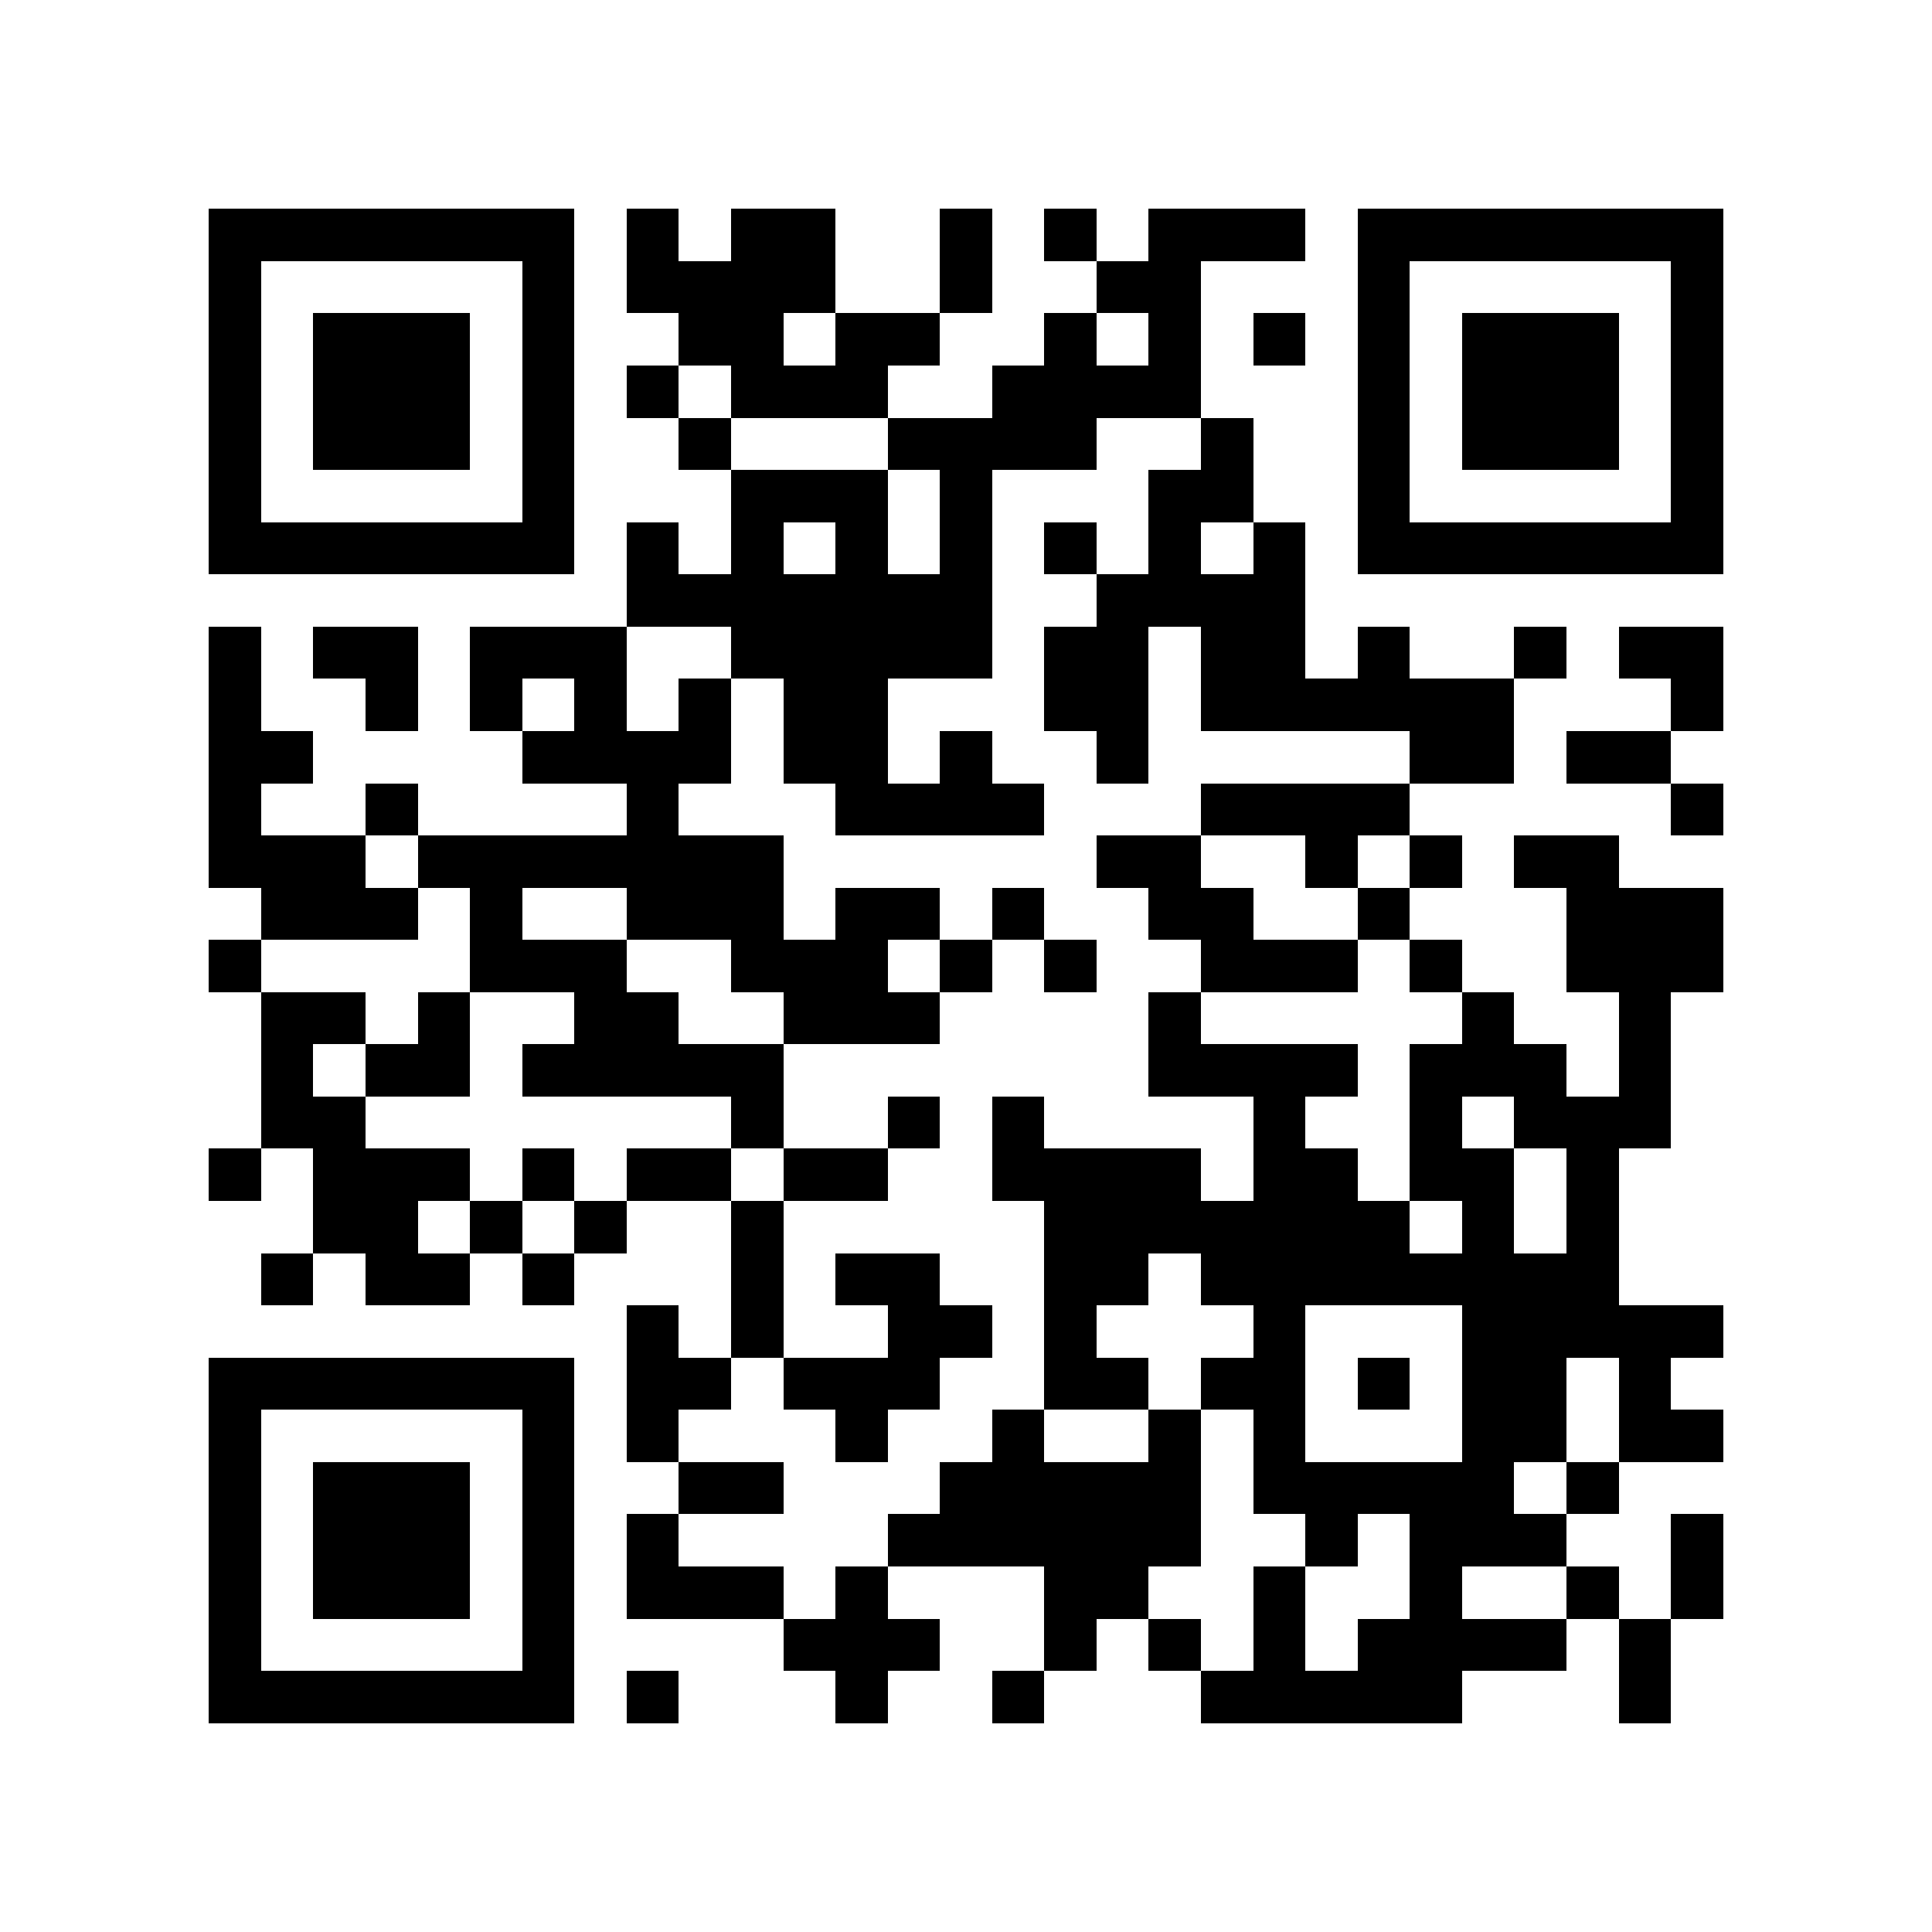 <?xml version="1.0" encoding="utf-8"?><!DOCTYPE svg PUBLIC "-//W3C//DTD SVG 1.1//EN" "http://www.w3.org/Graphics/SVG/1.1/DTD/svg11.dtd"><svg xmlns="http://www.w3.org/2000/svg" viewBox="0 0 37 37" shape-rendering="crispEdges"><path fill="#ffffff" d="M0 0h37v37H0z"/><path stroke="#000000" d="M4 4.5h7m1 0h1m1 0h2m2 0h1m1 0h1m1 0h3m1 0h7M4 5.5h1m5 0h1m1 0h4m2 0h1m2 0h2m3 0h1m5 0h1M4 6.5h1m1 0h3m1 0h1m2 0h2m1 0h2m2 0h1m1 0h1m1 0h1m1 0h1m1 0h3m1 0h1M4 7.5h1m1 0h3m1 0h1m1 0h1m1 0h3m2 0h4m3 0h1m1 0h3m1 0h1M4 8.5h1m1 0h3m1 0h1m2 0h1m3 0h4m2 0h1m2 0h1m1 0h3m1 0h1M4 9.5h1m5 0h1m3 0h3m1 0h1m3 0h2m2 0h1m5 0h1M4 10.5h7m1 0h1m1 0h1m1 0h1m1 0h1m1 0h1m1 0h1m1 0h1m1 0h7M12 11.5h7m2 0h4M4 12.5h1m1 0h2m1 0h3m2 0h5m1 0h2m1 0h2m1 0h1m2 0h1m1 0h2M4 13.5h1m2 0h1m1 0h1m1 0h1m1 0h1m1 0h2m3 0h2m1 0h6m3 0h1M4 14.5h2m4 0h4m1 0h2m1 0h1m2 0h1m5 0h2m1 0h2M4 15.5h1m2 0h1m4 0h1m3 0h4m3 0h4m5 0h1M4 16.5h3m1 0h7m6 0h2m2 0h1m1 0h1m1 0h2M5 17.5h3m1 0h1m2 0h3m1 0h2m1 0h1m2 0h2m2 0h1m3 0h3M4 18.5h1m4 0h3m2 0h3m1 0h1m1 0h1m2 0h3m1 0h1m2 0h3M5 19.5h2m1 0h1m2 0h2m2 0h3m4 0h1m5 0h1m2 0h1M5 20.5h1m1 0h2m1 0h5m7 0h4m1 0h3m1 0h1M5 21.5h2m7 0h1m2 0h1m1 0h1m4 0h1m2 0h1m1 0h3M4 22.5h1m1 0h3m1 0h1m1 0h2m1 0h2m2 0h4m1 0h2m1 0h2m1 0h1M6 23.5h2m1 0h1m1 0h1m2 0h1m5 0h7m1 0h1m1 0h1M5 24.5h1m1 0h2m1 0h1m3 0h1m1 0h2m2 0h2m1 0h8M12 25.5h1m1 0h1m2 0h2m1 0h1m3 0h1m3 0h5M4 26.5h7m1 0h2m1 0h3m2 0h2m1 0h2m1 0h1m1 0h2m1 0h1M4 27.5h1m5 0h1m1 0h1m3 0h1m2 0h1m2 0h1m1 0h1m3 0h2m1 0h2M4 28.5h1m1 0h3m1 0h1m2 0h2m3 0h5m1 0h5m1 0h1M4 29.5h1m1 0h3m1 0h1m1 0h1m4 0h6m2 0h1m1 0h3m2 0h1M4 30.5h1m1 0h3m1 0h1m1 0h3m1 0h1m3 0h2m2 0h1m2 0h1m2 0h1m1 0h1M4 31.5h1m5 0h1m4 0h3m2 0h1m1 0h1m1 0h1m1 0h4m1 0h1M4 32.5h7m1 0h1m3 0h1m2 0h1m3 0h5m3 0h1"/></svg>
